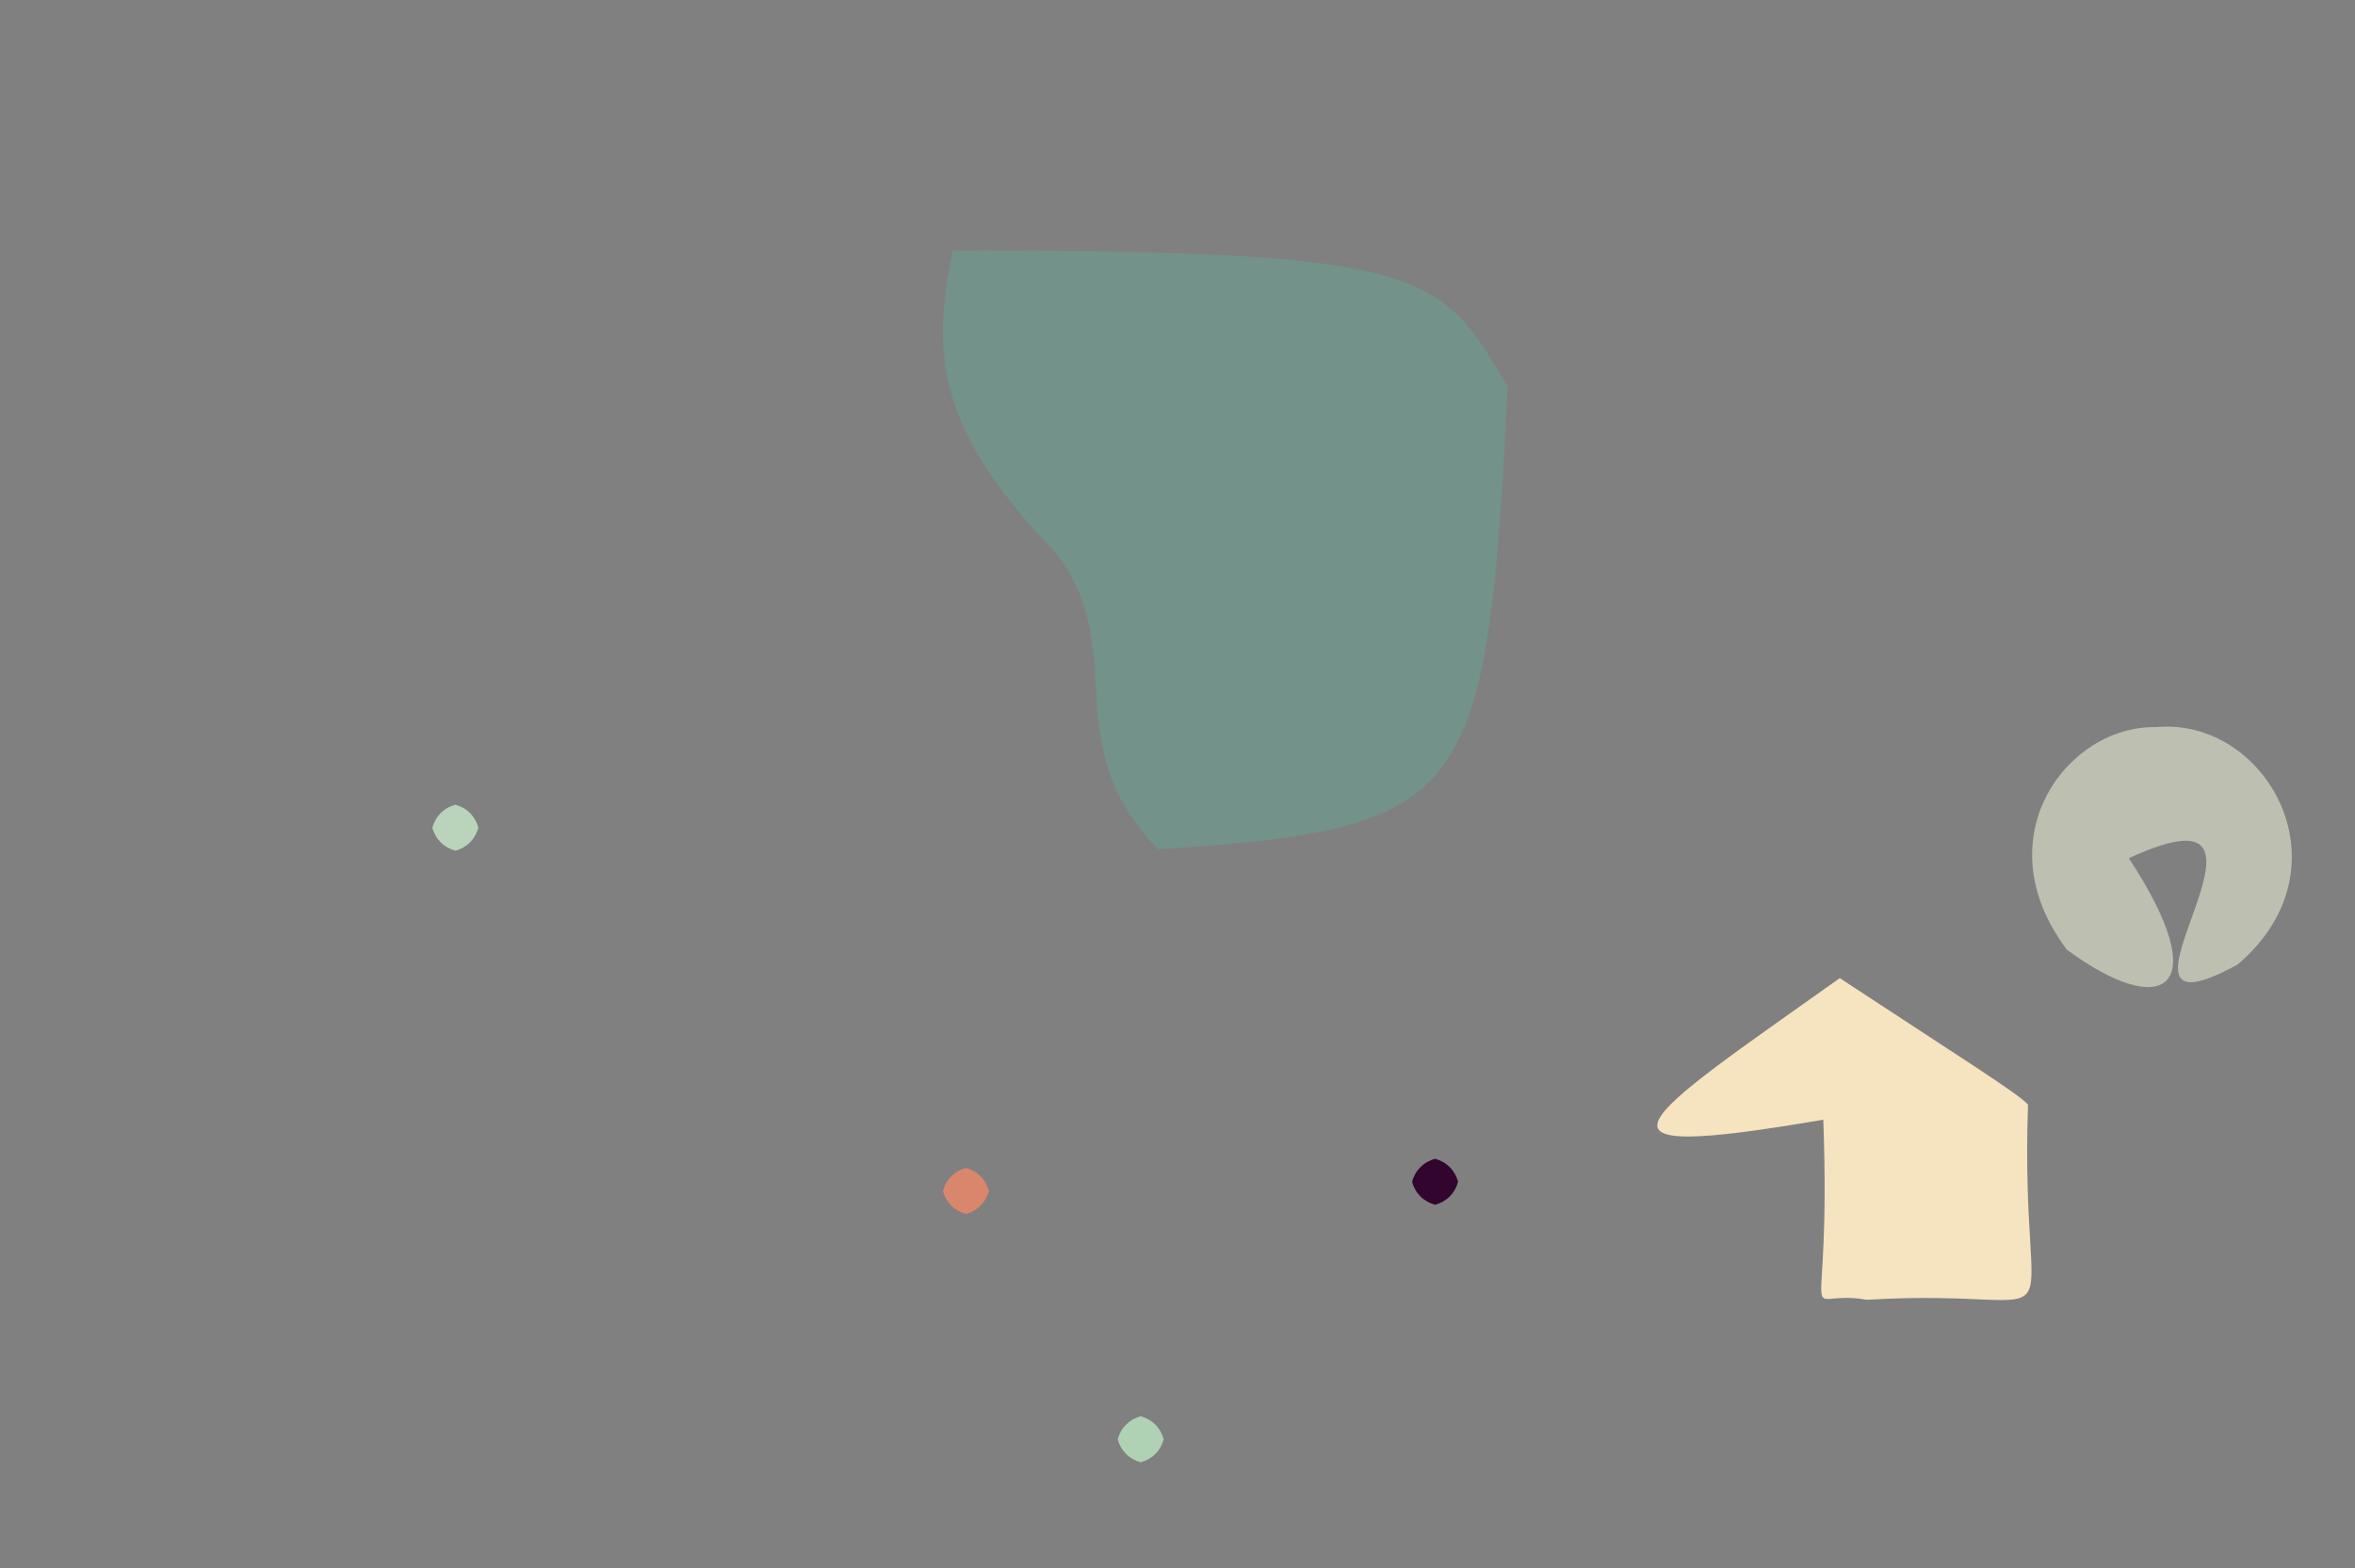<?xml version="1.0" ?>
<svg xmlns="http://www.w3.org/2000/svg" version="1.1" width="512" height="341">
  <rect width="100%" height="100%" fill="#808080" stroke="none"/>
  <defs/>
  <g>
    <path d="M 327.801 84.157 C 323.255 174.696 319.762 180.238 251.839 184.693 C 227.707 160.38 248.534 137.833 225.293 115.711 C 202.821 90.834 203.042 74.908 207.146 54.45 C 309.622 54.552 313.178 58.651 327.801 84.157" stroke-width="0.0" fill="rgb(49, 244, 186)" opacity="0.157" stroke="rgb(25, 15, 155)" stroke-opacity="0.453" stroke-linecap="round" stroke-linejoin="round"/>
    <path d="M 486.482 209.756 C 450.84 229.248 504.65 167.274 462.836 186.638 C 481.874 215.576 470.167 221.912 449.357 206.52 C 431.008 182.182 449.499 157.695 468.779 158.123 C 492.724 155.895 511.341 188.618 486.482 209.756" stroke-width="0.0" fill="rgb(252, 255, 227)" opacity="0.497" stroke="rgb(72, 163, 237)" stroke-opacity="0.617" stroke-linecap="round" stroke-linejoin="round"/>
    <path d="M 440.91 240.211 C 438.981 295.72 453.969 279.784 405.875 282.661 C 390.278 279.952 398.217 293.657 396.401 243.495 C 340.374 253.138 355.901 244.024 399.982 212.711 C 426.047 229.861 438.716 237.761 440.91 240.211" stroke-width="0.0" fill="rgb(255, 235, 197)" opacity="0.923" stroke="rgb(101, 81, 91)" stroke-opacity="0.153" stroke-linecap="round" stroke-linejoin="round"/>
    <path d="M 253.0 313.0 C 252.33 315.5 250.5 317.33 248.0 318.0 C 245.5 317.33 243.67 315.5 243.0 313.0 C 243.67 310.5 245.5 308.67 248.0 308.0 C 250.5 308.67 252.33 310.5 253.0 313.0" stroke-width="0.0" fill="rgb(175, 210, 180)" opacity="1.0" stroke="rgb(188, 69, 127)" stroke-opacity="0.483" stroke-linecap="round" stroke-linejoin="round"/>
    <path d="M 104.0 180.0 C 103.33 182.5 101.5 184.33 99.0 185.0 C 96.5 184.33 94.67 182.5 94.0 180.0 C 94.67 177.5 96.5 175.67 99.0 175.0 C 101.5 175.67 103.33 177.5 104.0 180.0" stroke-width="0.0" fill="rgb(185, 212, 187)" opacity="1.0" stroke="rgb(102, 166, 16)" stroke-opacity="0.602" stroke-linecap="round" stroke-linejoin="round"/>
    <path d="M 215.0 259.0 C 214.33 261.5 212.5 263.33 210.0 264.0 C 207.5 263.33 205.67 261.5 205.0 259.0 C 205.67 256.5 207.5 254.67 210.0 254.0 C 212.5 254.67 214.33 256.5 215.0 259.0" stroke-width="0.0" fill="rgb(217, 134, 109)" opacity="1.0" stroke="rgb(67, 27, 125)" stroke-opacity="0.138" stroke-linecap="round" stroke-linejoin="round"/>
    <path d="M 317.0 257.0 C 316.33 259.5 314.5 261.33 312.0 262.0 C 309.5 261.33 307.67 259.5 307.0 257.0 C 307.67 254.5 309.5 252.67 312.0 252.0 C 314.5 252.67 316.33 254.5 317.0 257.0" stroke-width="0.0" fill="rgb(49, 5, 45)" opacity="1.0" stroke="rgb(112, 148, 25)" stroke-opacity="0.161" stroke-linecap="round" stroke-linejoin="round"/>
  </g>
</svg>
